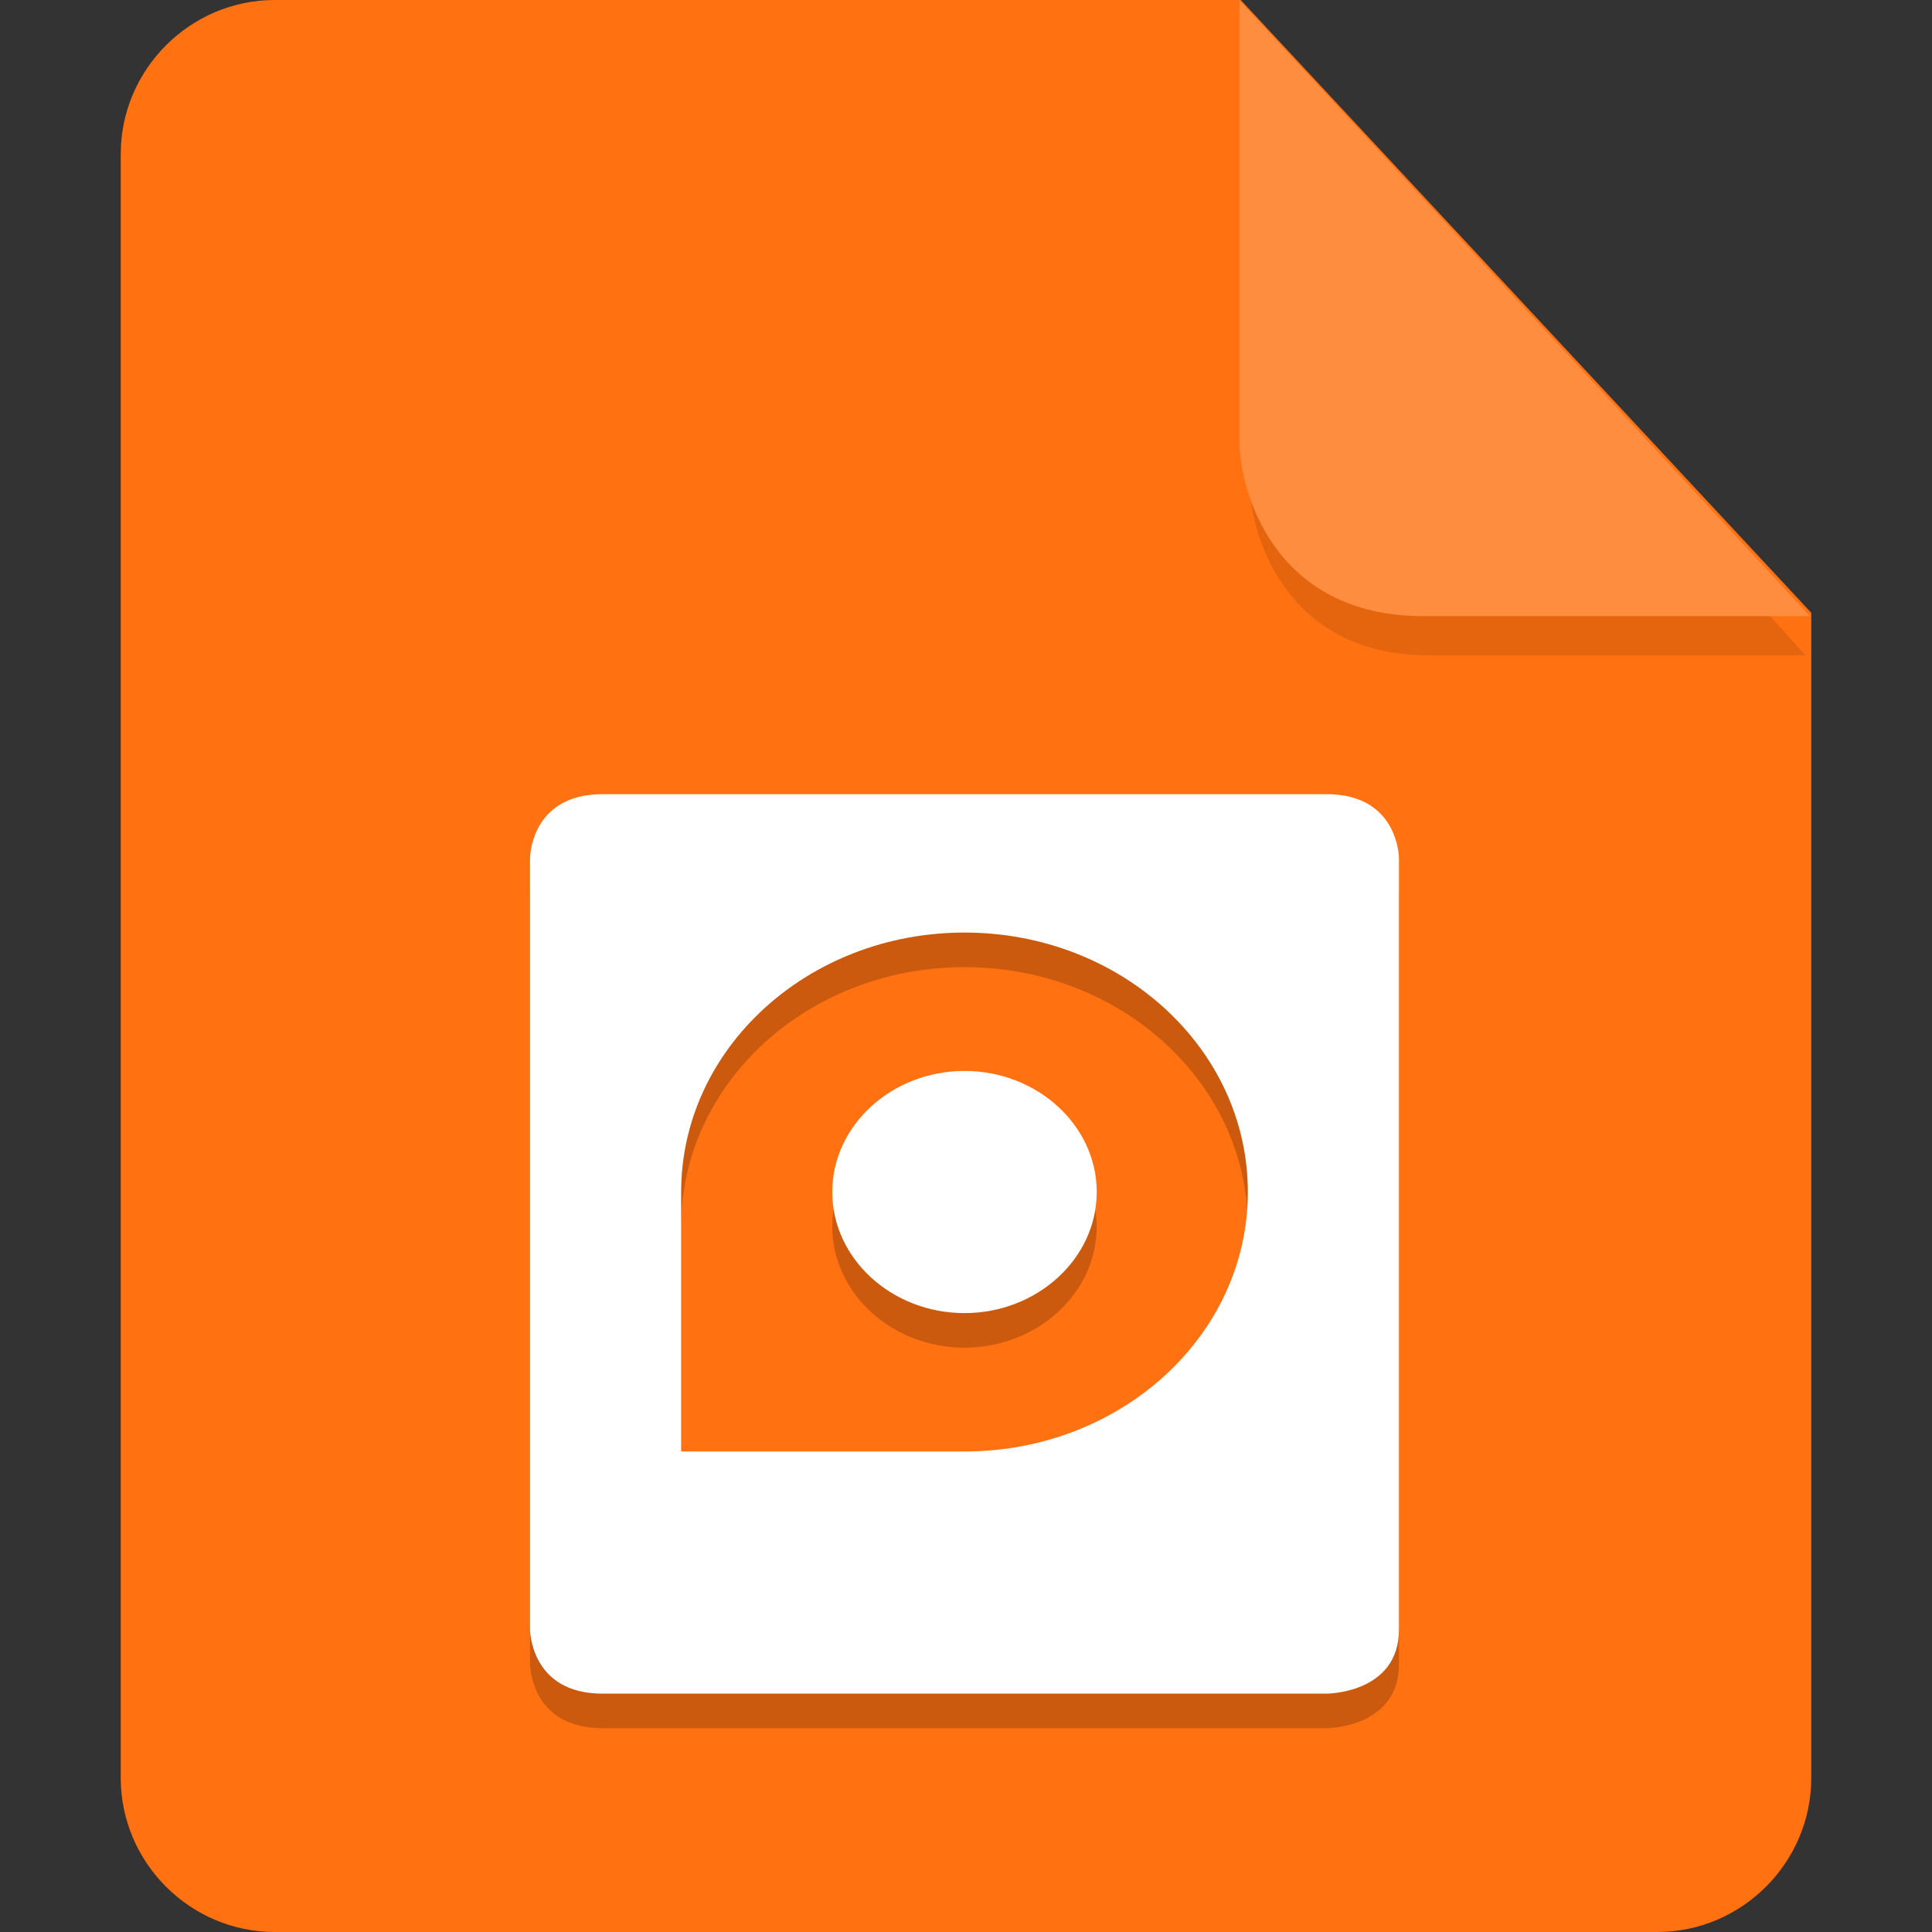 <?xml version="1.0" encoding="UTF-8" standalone="no"?>
<svg
   id="_图层_1"
   data-name="图层_1"
   version="1.1"
   viewBox="0 0 128 128"
   width="48"
   height="48"
   sodipodi:docname="application-x-qemu-disk.svg"
   xml:space="preserve"
   inkscape:version="1.4 (e7c3feb100, 2024-10-09)"
   xmlns:inkscape="http://www.inkscape.org/namespaces/inkscape"
   xmlns:sodipodi="http://sodipodi.sourceforge.net/DTD/sodipodi-0.dtd"
   xmlns="http://www.w3.org/2000/svg"
   xmlns:svg="http://www.w3.org/2000/svg"><rect x="0" y="0" width="128" height="128" fill="#333333" stroke="none"/><sodipodi:namedview
     id="namedview3"
     pagecolor="#505050"
     bordercolor="#eeeeee"
     borderopacity="1"
     inkscape:showpageshadow="0"
     inkscape:pageopacity="0"
     inkscape:pagecheckerboard="0"
     inkscape:deskcolor="#505050"
     inkscape:zoom="10.6875"
     inkscape:cx="32"
     inkscape:cy="18.807018"
     inkscape:window-width="1920"
     inkscape:window-height="939"
     inkscape:window-x="0"
     inkscape:window-y="34"
     inkscape:window-maximized="1"
     inkscape:current-layer="_图层_1"
     showguides="true"><sodipodi:guide
       position="7.613,83.44"
       orientation="1,0"
       id="guide7"
       inkscape:locked="false" /><sodipodi:guide
       position="120.241,71.856"
       orientation="1,0"
       id="guide8"
       inkscape:locked="false" /></sodipodi:namedview><!-- Generator: Adobe Illustrator 29.0.1, SVG Export Plug-In . SVG Version: 2.1.0 Build 192)  --><defs
     id="defs1"><style
       id="style1">
      .st0 {
        fill: #0071e9;
      }

      .st1 {
        fill: #fff;
      }

      .st2 {
        fill: #5aaaff;
        isolation: isolate;
        opacity: .5;
      }
    </style><style
       id="style1-6">
      .st0 {
        fill: #0071e9;
      }

      .st1 {
        fill: #fff;
      }

      .st2 {
        fill: #5aaaff;
        isolation: isolate;
        opacity: .5;
      }
    </style><style
       id="style1-8">
      .st0 {
        fill: #0071e9;
      }

      .st1 {
        fill: #fff;
      }

      .st2 {
        fill: #5aaaff;
        isolation: isolate;
        opacity: .5;
      }
    </style><style
       id="style1-0">
      .st0 {
        fill: #0071e9;
      }

      .st1 {
        fill: #fff;
      }

      .st2 {
        fill: #5aaaff;
        isolation: isolate;
        opacity: .5;
      }
    </style></defs><path
     class="st0"
     d="M18.2,0c-5.6,0-10.2,4.6-10.2,10.2v107.6c0,5.6,4.6,10.2,10.2,10.2h91.6c5.6,0,10.2-4.6,10.2-10.2V40.6L82.2,0H18.2Z"
     id="path1"
     style="fill:#ff7111;fill-opacity:1" /><path
     class="st2"
     d="m 82.761,2.62 v 29.2 c 0,3.2 2.146,11.6 11.898,11.6 h 24.966 z"
     id="path2"
     style="fill:#cc5a0e;fill-opacity:1;stroke-width:0.988" /><path
     class="st2"
     d="M 82.117,0.023 V 29.223 c 0,3.2 2.2,11.6 12.2,11.6 h 25.6 z"
     id="path2-3"
     style="opacity:1;isolation:isolate;fill:#ff8d40;fill-opacity:1" /><g
     id="g12"
     transform="matrix(2.503,0,0,2.292,-17.447,-9.268)"><path
       style="opacity:0.2"
       d="M 22.918,28 C 21.001,28 21,29.855 21,29.855 V 52.145 C 21,52.145 21.001,54 22.918,54 H 42.082 C 42.082,54 44,54.002 44,52.145 V 29.855 C 44,29.855 43.999,28 42.082,28 Z M 32.5,32 c 4.144,0 7.5,3.356 7.5,7.5 0,4.144 -3.356,7.5 -7.5,7.5 H 25 V 39.5 C 25,35.356 28.356,32 32.5,32 Z m 0,4 C 30.575,36 29,37.575 29,39.5 29,41.425 30.575,43 32.5,43 34.425,43 36,41.425 36,39.5 36,37.575 34.425,36 32.5,36 Z"
       id="path5" /><path
       style="fill:#ffffff"
       d="M 22.918,27 C 21.001,27 21,28.855 21,28.855 V 51.145 C 21,51.145 21.001,53 22.918,53 H 42.082 C 42.082,53 44,53.002 44,51.145 V 28.855 C 44,28.855 43.999,27 42.082,27 Z M 32.5,31 c 4.144,0 7.5,3.356 7.5,7.5 0,4.144 -3.356,7.5 -7.5,7.5 H 25 V 38.5 C 25,34.356 28.356,31 32.5,31 Z m 0,4 C 30.575,35 29,36.575 29,38.5 29,40.425 30.575,42 32.5,42 34.425,42 36,40.425 36,38.5 36,36.575 34.425,35 32.5,35 Z"
       id="path6" /></g></svg>
